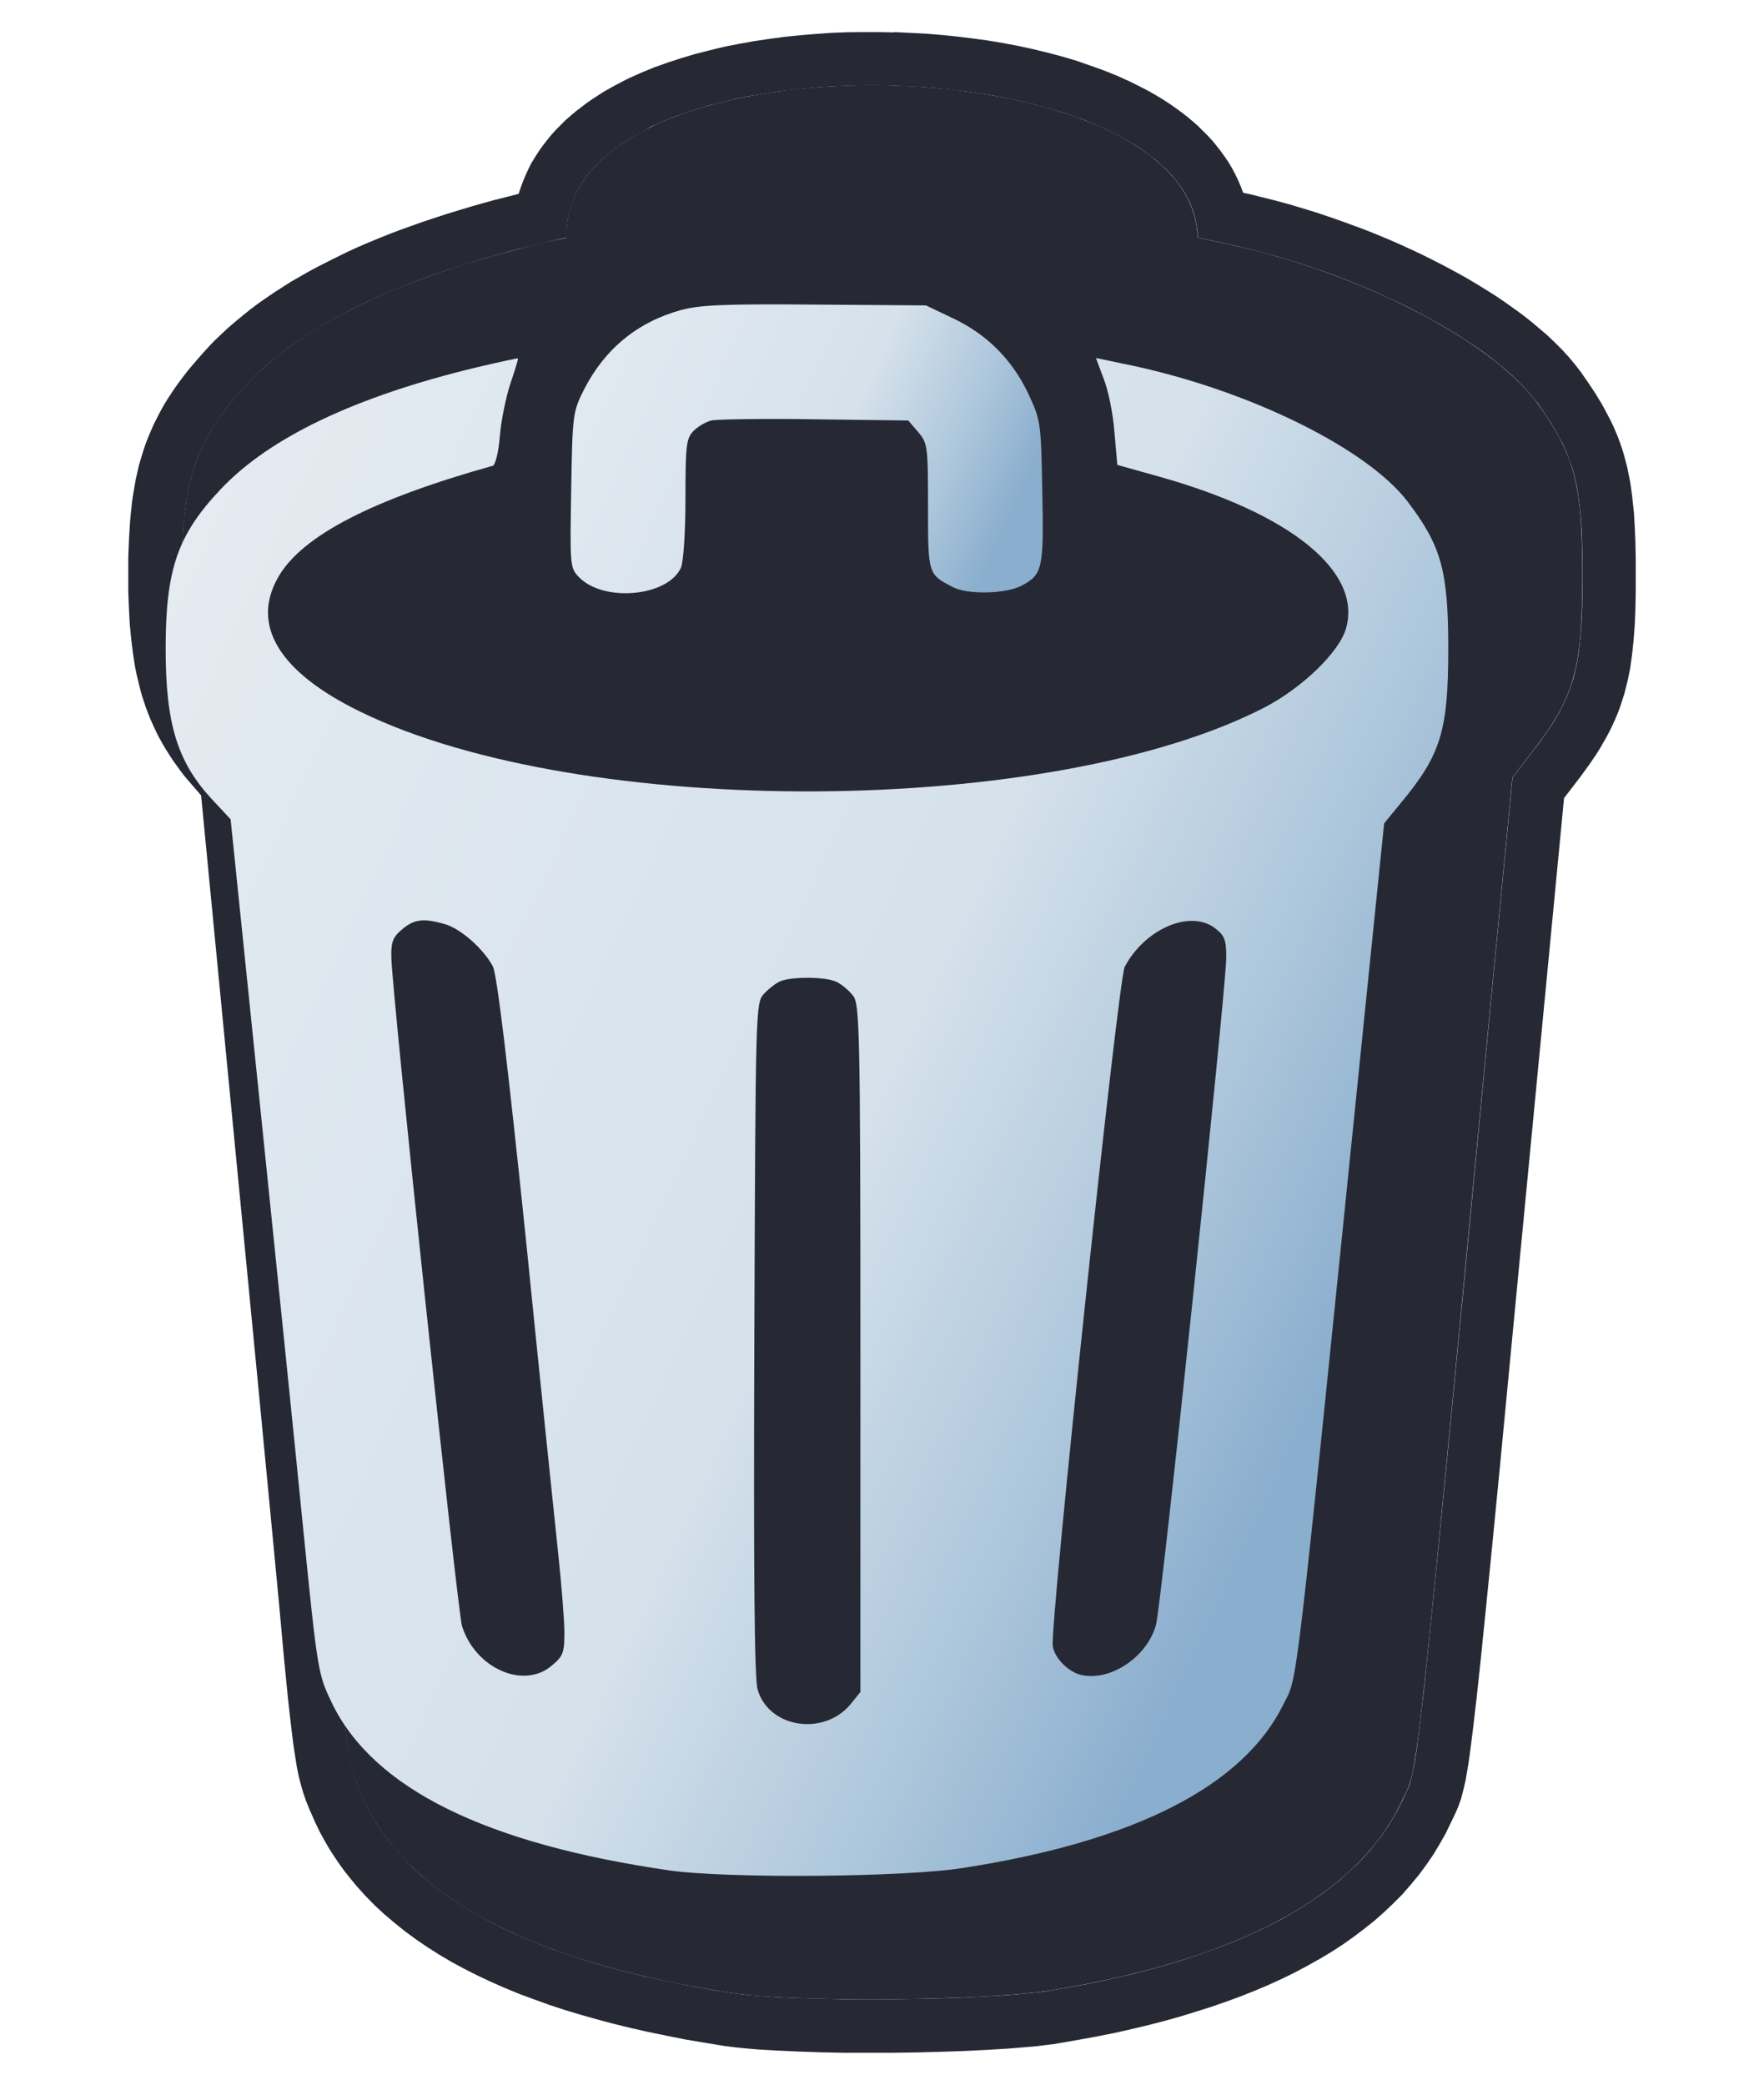 <svg width="11" height="13" xmlns="http://www.w3.org/2000/svg" fill-rule="evenodd" clip-rule="evenodd" stroke-linejoin="round" stroke-miterlimit="2"><g fill="#262933"><path d="M3.246 1.55c-.823.21-1.405.505-1.738.88-.294.33-.375.58-.375 1.155 0 .55.08.824.322 1.098l.12.137.199 2.053c.109 1.13.243 2.52.296 3.094.098 1.036.101 1.042.196 1.253.283.616 1.045 1.015 2.296 1.208.392.06 1.599.05 2.002-.018 1.173-.193 1.91-.595 2.18-1.184.102-.214.068.071.552-4.978l.135-1.399.114-.149c.272-.348.322-.52.322-1.115 0-.566-.047-.744-.277-1.066-.274-.38-1.064-.797-1.867-.982l-.255-.056C7.435.25 3.5.18 3.532 1.484a3.602 3.602 0 00-.286.065z" fill-rule="nonzero"/><path d="M5.577.2l.099.005.098.005.098.008.098.01.097.012.096.013.095.016.094.018.092.02.091.022.09.024.088.026.086.03.084.03.082.033.08.036.076.038.04.021.037.021.037.022.035.022.036.024.034.024.034.025.033.026.032.027.032.028.03.03.03.03.028.03.027.033.026.033.025.035.024.035.022.037.02.038.019.04.017.04.013.035.046.01.08.02.08.02.081.022.08.024.079.024.078.026.078.027.077.028.076.028.075.03.075.031.073.032.072.033.07.033.07.035.068.035.067.036.065.036.064.038.062.038.06.038.059.04.056.04.055.04.053.042.05.042.05.043.046.044.045.045.042.046.04.048.036.047.047.068.043.065.04.066.035.065.018.035.017.035.015.035.015.036.013.036.013.037.011.037.01.038.01.038.008.04.008.038.007.042.01.08.009.084.005.088.004.094.002.099v.216l-.002.105-.004.097-.007.093-.009.086-.006.045-.006.043-.008.041-.009.042-.01.04-.01.04-.013.04-.013.04-.014.038-.016.038-.017.038-.018.037-.019.036-.02.035-.02.035-.023.037-.045.066-.05.069-.051.067-.057.074-.125 1.303-.159 1.655-.117 1.223-.046.471-.039.39-.032.316-.027.252-.023.197-.019.15-.009.062-.009.054-.008.048-.01.044-.01.04-.01.038-.013.036-.014.035-.02.043-.019.039-.03.062-.038.067-.04.066-.044.064-.046.062-.05.06-.052.06-.056.056-.058.055-.06.053-.064.051-.066.05-.068.048-.071.046-.074.044-.075.042-.079.042-.08.039-.083.038-.085.036-.088.035-.09.033-.092.032-.095.03-.097.03-.1.028-.1.026-.105.025-.106.024-.11.022-.11.02-.114.02-.047.008-.051.006-.054.007-.058.005-.121.01-.133.008-.14.007-.148.005-.151.004-.153.002h-.304l-.147-.003-.14-.005-.131-.006-.121-.007-.108-.01-.052-.006-.046-.006-.122-.02-.118-.02-.115-.023-.113-.023-.11-.025-.107-.026-.105-.028-.102-.029-.1-.03-.097-.032-.094-.034-.092-.034-.09-.037-.086-.038-.085-.04-.081-.041-.08-.043-.076-.045-.074-.047-.072-.049-.068-.05-.066-.053-.064-.054-.06-.056-.058-.059-.054-.06-.05-.061-.026-.033-.024-.033-.023-.033-.022-.033-.022-.034-.02-.034-.02-.035-.019-.035-.018-.036-.017-.036-.036-.082-.018-.045-.017-.048-.015-.051-.014-.055-.012-.059-.01-.064-.011-.071-.01-.08-.011-.093-.012-.106-.026-.263L1.74 10l-.054-.567-.074-.771-.17-1.756-.188-1.946-.051-.059-.05-.058-.026-.034-.024-.033-.024-.033-.022-.034-.022-.035-.021-.035-.02-.036-.019-.037-.017-.037L.94 4.49.924 4.45l-.015-.04-.013-.039-.013-.04-.011-.042-.01-.041-.01-.042-.009-.043-.007-.044-.007-.046-.011-.089-.009-.094-.005-.097L.8 3.692v-.218l.004-.105.006-.1.004-.05.005-.048.005-.047.007-.046.008-.046.008-.045.01-.044.01-.044.013-.043.013-.043.014-.042.016-.042.017-.04.018-.041.02-.04.02-.039.021-.038.023-.038.024-.037.024-.036.026-.036.027-.036.027-.035.03-.036.059-.068.038-.042.04-.042.042-.04.043-.04.044-.038.046-.038.047-.038.048-.036.05-.035.051-.035.053-.034.053-.034.056-.032.056-.032.058-.031.059-.03.06-.03.061-.03.063-.029.065-.028.065-.027.067-.027.068-.026.07-.025.07-.025.072-.024.073-.024.075-.023.076-.023.077-.022.079-.022.08-.02.07-.018.01-.03.015-.042.017-.041.018-.04.02-.04.023-.037.023-.036.025-.035.026-.034.027-.033.029-.032.03-.03.03-.03.032-.028.032-.027.034-.026.034-.026.035-.024.035-.023.036-.023.037-.021L3.84.53l.038-.02.039-.02.04-.018.04-.018.08-.033.084-.03.086-.028.087-.026.09-.023.09-.022.092-.018L4.7.257l.094-.014L4.89.23l.097-.01.097-.008.098-.007.098-.004L5.38.2h.099l.099.002zm-.194.332l-.092.003-.092.003-.09.006-.09.008-.09.01-.088.01-.087.014L4.67.6l-.084.017-.082.02-.08.02-.077.023-.075.025-.073.026-.07.029-.033.015L4.06.79 4.03.807l-.031.017-.031.017-.03.017-.029.018-.028.018-.027.02-.026.019-.026.02-.024.02-.023.02-.022.022-.022.022-.02.022-.019.023-.018.023-.017.024-.015.024-.015.025-.013.026-.012.025-.01.027-.01.026-.008.028-.007.027-.006.029-.004.029-.003.029-.001.03v.03h-.007l-.017.003-.062.014-.09.021-.11.027-.076.02-.075.021-.074.021-.072.022-.07.022-.07.022-.068.023-.067.023-.065.024-.064.025-.062.025-.06.025-.06.026-.058.026-.057.027-.055.027-.053.028-.053.029-.05.028-.05.03-.048.03-.046.03-.045.03-.044.031-.042.032-.04.032-.04.032-.038.033-.036.034-.035.034-.033.034-.032.035-.053.061-.024.03-.024.03-.022.03-.021.03-.02.029-.019.03-.018.029-.017.03-.015.03-.015.03-.014.031-.013.031-.012.032-.011.033-.01.033-.01.034-.008.035-.008.036-.007.037-.007.038-.005.04-.005.04-.004.041-.004.043-.005.09-.003.098-.001.104v.1l.004.094.005.088.007.083.01.078.006.038.006.036.007.035.008.035.008.033.01.033.01.031.01.031.01.03.013.03.013.03.013.028.015.028.015.027.016.027.016.027.018.026.019.026.019.026.02.026.044.052.12.137.199 2.053.169 1.756.074.772.053.566.033.343.026.26.011.104.01.09.01.075.01.064.009.054.01.047.01.04.01.037.012.034.014.033.031.072.014.029.014.028.015.028.016.028.016.028.017.027.018.026.019.027.019.026.02.026.042.05.045.05.047.049.05.047.054.045.056.045.059.043.062.042.064.04.068.04.07.039.073.037.076.036.079.034.081.033.085.033.087.03.09.03.093.029.096.027.099.026.101.025.105.023.107.022.11.022.113.02.116.018.04.006.043.005.1.008.113.008.125.005.136.004.142.003h.298l.15-.002.148-.003.143-.005.136-.007.127-.007.115-.01.053-.005.048-.005.045-.006.04-.007.108-.018.107-.02.103-.021.101-.023.099-.023.095-.025.094-.026.09-.027.088-.029.086-.03.083-.03.08-.032.077-.033.075-.034.073-.036.07-.036.066-.038.065-.039.061-.04.06-.041.056-.043.054-.043.05-.045.05-.046.045-.046.043-.048.04-.05.038-.05.035-.051.032-.053.03-.053.027-.055.017-.036.015-.032.008-.018.007-.02.006-.024.007-.028.007-.034.008-.04.008-.049.008-.057.018-.145.023-.193.026-.25.032-.314.039-.39.046-.47.118-1.223.158-1.655.135-1.399.114-.149.049-.063.043-.06.039-.058.018-.028.016-.028.016-.028.014-.028.014-.028.013-.028.011-.028.011-.029.01-.029.01-.03.008-.03.007-.032.007-.032.006-.034.006-.034.004-.036.008-.076.006-.082.004-.09.002-.098v-.208l-.002-.093-.003-.086-.006-.08-.007-.072-.009-.068-.005-.032-.006-.032-.007-.03-.007-.03-.008-.028-.009-.029-.01-.027-.01-.027-.01-.027-.012-.027-.012-.027-.014-.026-.029-.053-.033-.055-.037-.056-.04-.059-.028-.035-.03-.036-.033-.036-.036-.037-.038-.036-.041-.036-.044-.036-.045-.036-.048-.036-.05-.035-.053-.035-.054-.035-.057-.035-.058-.034-.06-.033-.061-.033-.063-.033-.065-.032-.065-.03-.067-.031-.069-.03-.07-.029-.07-.028-.07-.027-.073-.026-.073-.025-.073-.024-.074-.023-.075-.022-.075-.02-.075-.02-.075-.018-.255-.056-.001-.029-.003-.028-.005-.028-.005-.027-.007-.027-.008-.027-.01-.026-.01-.025-.013-.025-.013-.025-.015-.025-.016-.024-.017-.023-.018-.023-.019-.023-.02-.022-.021-.022-.023-.02-.023-.022-.024-.02L7.17.97 7.145.95 7.118.931 7.09.912 7.06.894 7.03.876 7 .86 6.968.842 6.903.81 6.834.779l-.071-.03-.074-.026-.076-.026-.08-.023-.08-.022-.083-.02-.085-.018L6.2.597 6.112.583 6.023.57l-.09-.01-.09-.01L5.75.543 5.66.538 5.567.534 5.475.532h-.092z"/></g><path d="M4230.9 4975.2c-271.7-74.3-476.8-241-607.6-497.3-69.2-138.4-71.8-153.8-79.5-625.5-7.7-464-7.7-484.5 46.1-540.9 151.2-161.5 556.3-125.6 638.3 56.4 15.4 35.9 28.2 220.5 28.2 430.7 0 335.8 5.1 376.8 51.3 423 28.2 28.2 76.9 56.4 110.2 64.1 30.8 7.7 320.4 12.8 643.5 7.7l584.5-7.7 61.5-71.8c59-69.2 61.5-87.2 61.5-464 0-423 0-423 153.8-502.5 89.7-48.7 330.7-43.6 428.1 7.7 133.3 69.2 141 107.7 130.7 592.2-7.7 428.1-10.3 440.9-87.1 605-100 212.8-258.9 371.7-471.7 471.7l-166.6 79.5-692.1 5.1c-553.6 5.1-720.3-2.6-833.1-33.4z" fill="url(#_Linear1)" fill-rule="nonzero" transform="matrix(.001 0 0 -.001 .018 6.908)"/><path d="M2936.4 4616.3c-753.7-182-1286.9-435.8-1591.9-758.8-269.2-284.5-343.5-499.9-343.5-994.6 0-474.3 74.3-710.1 294.8-945.9l110.2-117.9L1588 30.3c100-974.1 223-2171.3 271.7-2666.1 89.7-892.1 92.3-897.2 179.4-1079.2 258.9-530.7 956.2-874.2 2102.1-1040.8 358.9-51.3 1463.8-43.6 1832.9 15.4 1074.1 166.6 1748.3 512.7 1997 1020.3 92.3 184.6 61.5-61.5 505 4288.8l123.1 1204.8 105.1 128.2c248.7 299.9 294.8 448.6 294.8 961.3 0 487.1-43.6 640.9-253.8 917.7-251.2 328.1-974.1 687-1709.8 846l-233.3 48.7 48.7-130.7c28.2-71.8 58.9-220.5 66.6-333.3l17.9-202.5 256.3-71.8c825.4-230.7 1274.1-594.7 1168.9-951.1-43.6-146.1-269.2-364-502.4-487.1-1322.8-687-4258-705-5639.7-30.8-512.7 248.7-689.6 543.5-512.7 846 148.7 253.8 584.5 479.4 1335.6 689.6 15.4 5.1 35.9 87.2 43.6 184.6 7.7 97.4 38.4 246.1 66.7 330.7 28.2 82 48.7 151.2 46.2 153.8-2.6 2.5-120.5-23.2-261.5-56.5zm-194.9-3471c100-28.2 243.5-156.4 299.9-264 25.6-48.7 92.3-605 205.1-1691.9 89.7-892.1 182-1779.1 202.5-1971.4 20.5-192.3 38.5-415.3 38.5-492.2 0-123-7.7-146.1-79.5-205.1-174.3-148.7-474.3-17.9-558.8 246.1-28.2 89.8-440.9 3981.2-440.9 4173.4-2.6 92.3 10.3 125.6 66.7 171.8 74.3 64.1 133.2 71.8 266.5 33.3zm4806.6-28.2c56.4-43.6 66.6-71.8 66.6-179.4 0-192.3-405-4047.8-438.3-4163.1-56.4-202.5-289.7-356.3-471.7-310.2-76.9 20.5-158.9 102.5-171.8 176.9-20.5 112.8 407.6 4160.6 448.6 4237.5 125.7 238.3 412.8 361.4 566.6 238.3zm-2361-333.3c30.8-15.4 76.9-53.8 100-84.6 41-48.7 46.2-205.1 46.2-2199.5v-2143.1l-64.1-79.5c-169.2-197.4-507.6-143.5-576.8 94.9-20.5 64.1-25.6 751.1-20.5 2186.7 7.7 2053.4 7.7 2094.4 59 2150.8 28.2 30.8 74.3 66.7 102.5 79.5 76.9 30.7 289.6 28.2 353.7-5.2z" fill="url(#_Linear2)" fill-rule="nonzero" transform="matrix(.001 0 0 -.001 .032 6.908)"/><defs><linearGradient id="_Linear1" x1="0" y1="0" x2="1" y2="0" gradientUnits="userSpaceOnUse" gradientTransform="matrix(2840.89 -1142.04 -1212.15 -2676.59 3643.8 5251.36)"><stop offset="0" stop-color="#e4ebf1"/><stop offset=".62" stop-color="#d5e1eb"/><stop offset=".82" stop-color="#b1c9dd"/><stop offset="1" stop-color="#8aaece"/></linearGradient><linearGradient id="_Linear2" x1="0" y1="0" x2="1" y2="0" gradientUnits="userSpaceOnUse" gradientTransform="matrix(8104.92 -3245.46 -3444.69 -7636.18 894.182 3188.21)"><stop offset="0" stop-color="#e4ebf1"/><stop offset=".62" stop-color="#d5e1eb"/><stop offset=".82" stop-color="#b1c9dd"/><stop offset="1" stop-color="#8aaece"/></linearGradient></defs></svg>